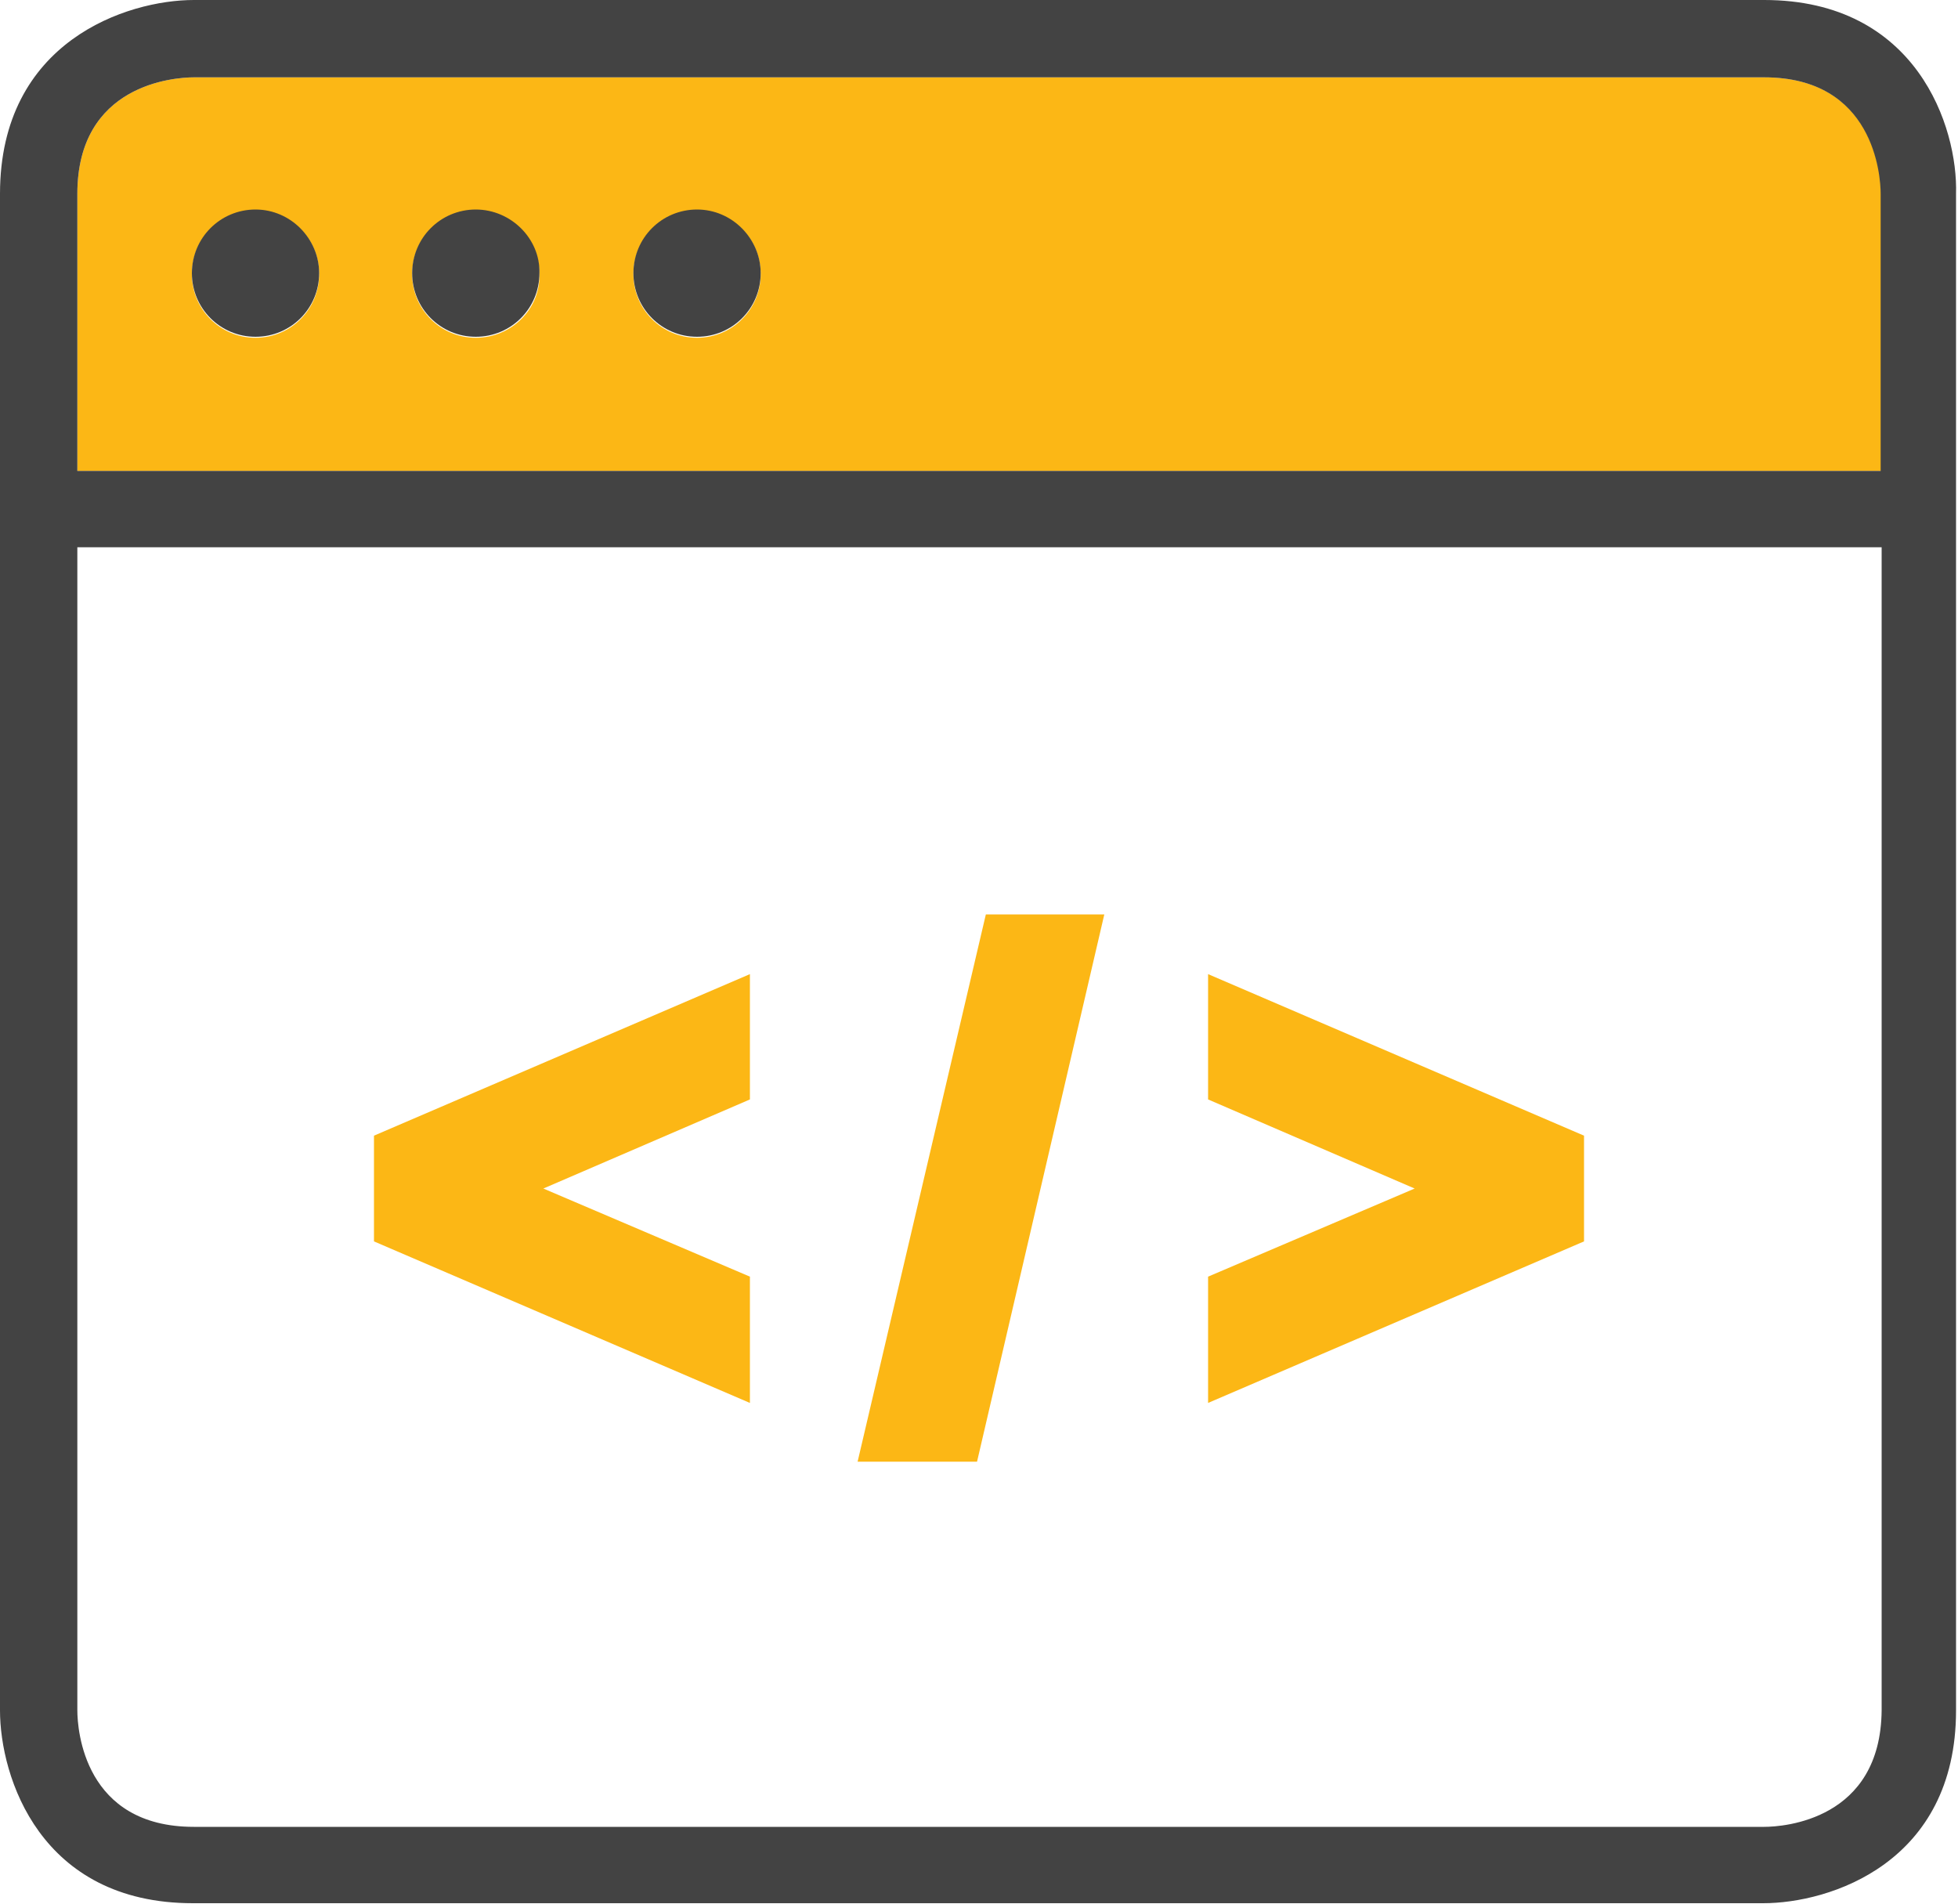 <svg xmlns="http://www.w3.org/2000/svg" viewBox="0 0 200 194.5"><style type="text/css">
	.st0{fill:#fcb715;}
	.st1{fill:#434343;}
	.st2{fill:none;}
</style><path class="st0" d="M180.2 7.9H19.8c-2 0-11.9 0.7-11.9 11.9v28.3h184.3V19.8C192.1 17.8 191.4 7.9 180.2 7.9zM26.1 34.5c-3.6 0-6.5-2.9-6.5-6.5 0-3.6 2.9-6.5 6.5-6.5 3.6 0 6.5 2.9 6.5 6.5C32.6 31.6 29.7 34.5 26.1 34.5zM48.6 34.5c-3.6 0-6.5-2.9-6.5-6.5 0-3.6 2.9-6.5 6.5-6.5 3.6 0 6.5 2.9 6.5 6.5C55.2 31.6 52.2 34.5 48.6 34.5zM71.2 34.5c-3.6 0-6.5-2.9-6.5-6.5 0-3.6 2.9-6.5 6.5-6.5 3.6 0 6.5 2.9 6.5 6.5C77.7 31.6 74.8 34.5 71.2 34.5z"/><path class="st1" d="M48.6 21.4c-3.6 0-6.5 2.9-6.5 6.5 0 3.6 2.9 6.5 6.5 6.5 3.6 0 6.5-2.9 6.5-6.5C55.2 24.4 52.2 21.4 48.6 21.4z"/><path class="st1" d="M71.2 21.4c-3.6 0-6.5 2.9-6.5 6.5 0 3.6 2.9 6.5 6.5 6.5 3.6 0 6.5-2.9 6.5-6.5C77.7 24.4 74.8 21.4 71.2 21.4z"/><path class="st1" d="M26.1 21.4c-3.6 0-6.5 2.9-6.5 6.5 0 3.6 2.9 6.5 6.5 6.5 3.6 0 6.5-2.9 6.5-6.5C32.6 24.4 29.7 21.4 26.1 21.4z"/><rect class="st2" width="200" height="194.5"/><polygon class="st0" points="38.2 126.8 76.6 143.3 76.6 130.4 55.5 121.4 76.6 112.3 76.6 99.5 38.2 116 "/><polygon class="st0" points="123.4 99.5 123.4 112.3 144.5 121.4 123.4 130.4 123.4 143.3 161.8 126.8 161.8 116 "/><polygon class="st0" points="87.6 149.3 99.8 149.3 112.8 93.4 100.7 93.4 "/><path class="st1" d="M180.2 0H19.8C13 0 0 4.2 0 19.8v154.9c0 6.8 4.1 19.7 19.7 19.7h160.4c6.8 0 19.7-4.1 19.7-19.7V19.8C200 13 195.8 0 180.2 0zM19.8 7.9h160.4c11.2 0 11.9 10 11.9 11.9v28.3H7.9V19.8C7.9 8.6 17.8 7.9 19.8 7.9zM180.2 186.6H19.8c-11.2 0-11.9-9.9-11.9-11.9V55.9h184.3v118.8C192.1 185.9 182.2 186.6 180.2 186.6z"/></svg>
